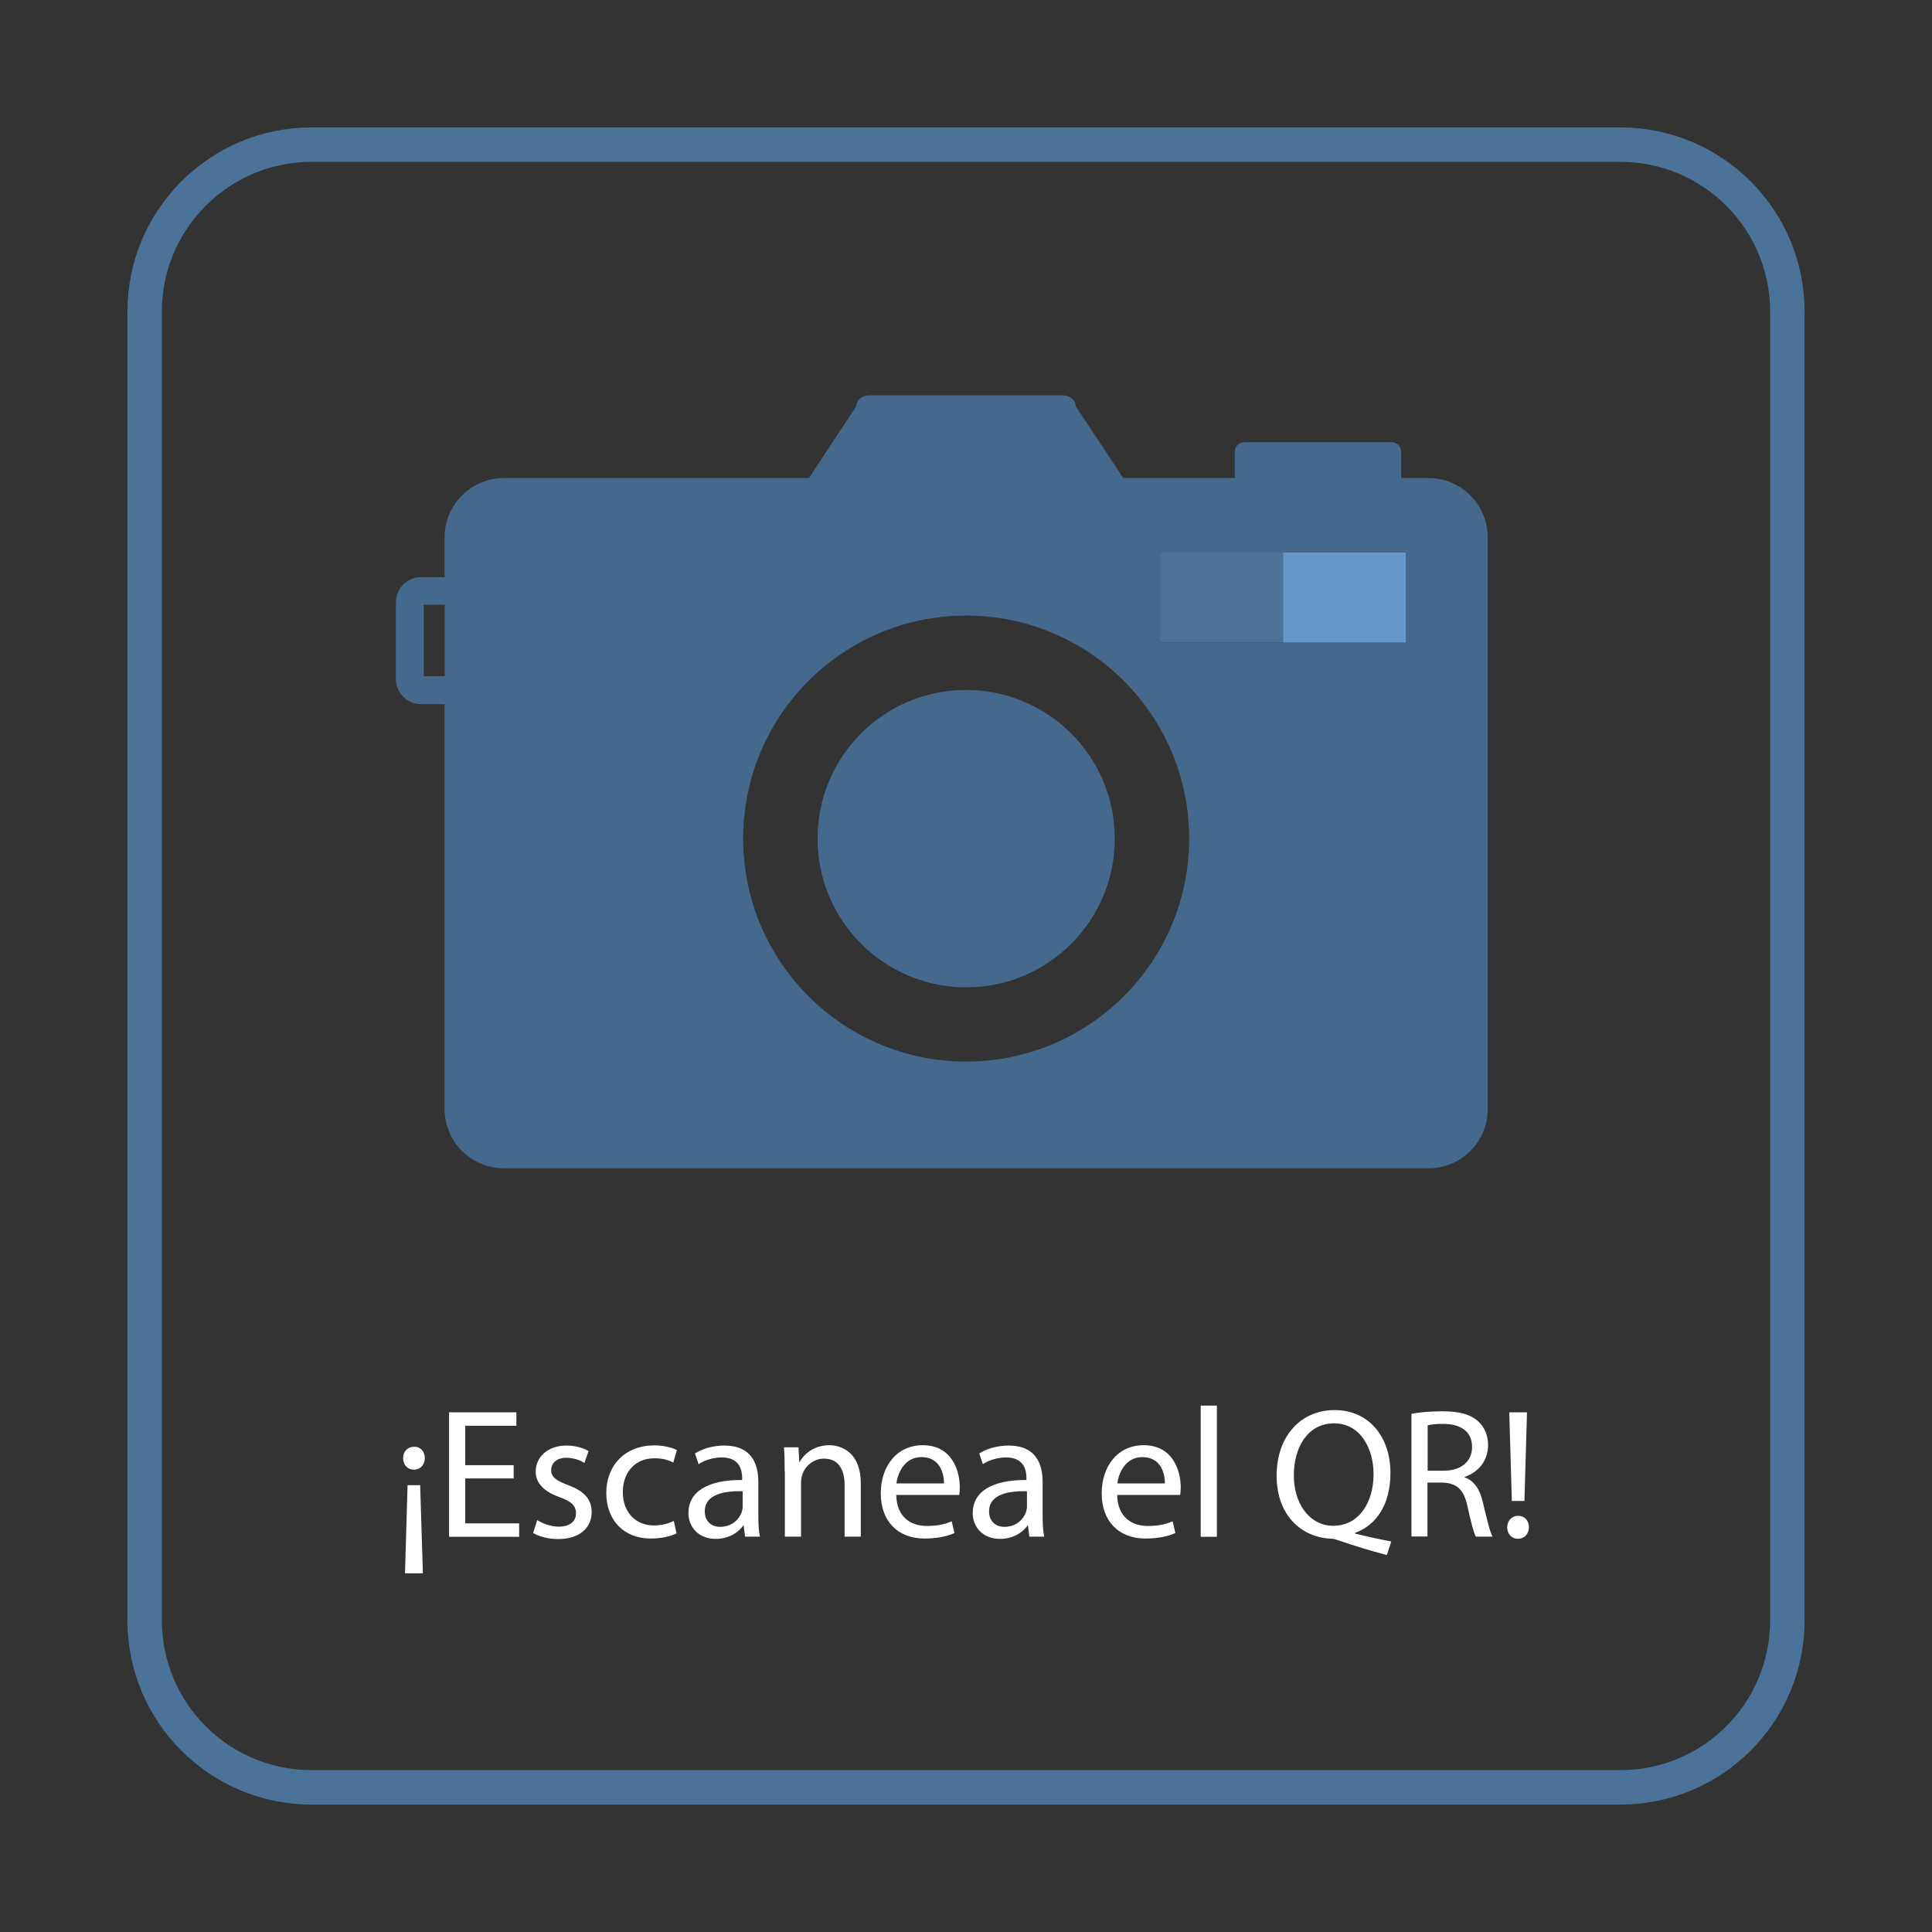 <?xml version="1.0" encoding="utf-8"?>
<!-- Generator: Adobe Illustrator 24.3.0, SVG Export Plug-In . SVG Version: 6.00 Build 0)  -->
<svg version="1.1" xmlns="http://www.w3.org/2000/svg" xmlns:xlink="http://www.w3.org/1999/xlink" x="0px" y="0px"
	 viewBox="0 0 1122 1122" style="enable-background:new 0 0 1122 1122;" xml:space="preserve">
<rect x="0" y="0" width="1122" height="1122" fill="#333333" stroke="none"/>
<style type="text/css">
	.st0{fill:none;}
	.st1{fill:#45698C;}
	.st2{fill:#4B7399;}
	.st3{fill:#6599CC;}
	.st4{fill:none;stroke:#4B7399;stroke-width:20;stroke-miterlimit:10;}
	.st5{fill:#FFFFFF;}
</style>
<g id="Bg">
</g>
<g id="Object">
	<g>
		<rect x="246.1" y="351.2" class="st0" width="12.2" height="41.5"/>
		<path class="st0" d="M431.6,487c0,71.5,58,129.5,129.5,129.5c71.5,0,129.5-58,129.5-129.5c0-71.5-58-129.5-129.5-129.5
			C489.6,357.5,431.6,415.4,431.6,487z M647.4,487c0,47.7-38.7,86.4-86.3,86.4c-47.7,0-86.3-38.7-86.3-86.4
			c0-47.7,38.7-86.3,86.3-86.3C608.8,400.6,647.4,439.3,647.4,487z"/>
		<path class="st1" d="M292.7,678.5h536.8c19.1,0,34.5-15.4,34.5-34.4v-332c0-19.1-15.5-34.5-34.5-34.5h-15.8v-15.3
			c0-3.1-2.5-5.5-5.5-5.5h-85.6c-3,0-5.5,2.4-5.5,5.5v15.3h-64.8l-27.6-41.7c0-3.5-3.3-6.3-7.4-6.3h-37.6h-37.4h-37.6
			c-4.1,0-7.4,2.8-7.4,6.3l-27.5,41.7H292.7c-19,0-34.5,15.4-34.5,34.5v23.1h-13.7c-8,0-14.6,6.5-14.6,14.6v44.5
			c0,8,6.5,14.6,14.6,14.6h13.7v235.3C258.2,663.1,273.7,678.5,292.7,678.5z M673.7,320.9h71.4h71.4v52.3h-71.4h-71.4V320.9z
			 M561.1,357.5c71.5,0,129.5,58,129.5,129.5c0,71.5-58,129.5-129.5,129.5c-71.5,0-129.5-58-129.5-129.5
			C431.6,415.4,489.6,357.5,561.1,357.5z M246.1,392.7v-41.5h12.2v41.5H246.1z"/>
		<path class="st1" d="M474.8,487c0,47.7,38.7,86.4,86.3,86.4c47.7,0,86.3-38.7,86.3-86.4c0-47.7-38.7-86.3-86.3-86.3
			C513.4,400.6,474.8,439.3,474.8,487z"/>
		<rect x="673.7" y="320.9" class="st2" width="71.4" height="52.3"/>
		<rect x="745.1" y="320.9" class="st3" width="71.4" height="52.3"/>
	</g>
	<path class="st4" d="M941,1038H181c-53.6,0-97-43.4-97-97V181c0-53.6,43.4-97,97-97h760c53.6,0,97,43.4,97,97v760
		C1038,994.6,994.6,1038,941,1038z"/>
	<g>
		<path class="st5" d="M246.7,846.8c0,3.8-2.5,6.7-6.3,6.7c-3.8,0-6.3-2.9-6.3-6.7c0-3.9,2.7-6.6,6.4-6.6
			C244.2,840.1,246.7,842.9,246.7,846.8z M235.2,913.7l1.5-51.2h7.3l1.6,51.2H235.2z"/>
		<path class="st5" d="M298.3,858.6h-28.1v26.1h31.3v7.8h-40.7v-72.3h39.1v7.8h-29.7v22.9h28.1V858.6z"/>
		<path class="st5" d="M312,882.8c2.8,1.8,7.7,3.8,12.4,3.8c6.9,0,10.1-3.4,10.1-7.7c0-4.5-2.7-7-9.7-9.5
			c-9.3-3.3-13.7-8.5-13.7-14.7c0-8.4,6.8-15.2,17.9-15.2c5.3,0,9.9,1.5,12.8,3.2l-2.4,6.9c-2-1.3-5.8-3-10.6-3
			c-5.6,0-8.7,3.2-8.7,7.1c0,4.3,3.1,6.2,9.9,8.8c9,3.4,13.6,7.9,13.6,15.7c0,9.1-7.1,15.6-19.4,15.6c-5.7,0-10.9-1.4-14.6-3.5
			L312,882.8z"/>
		<path class="st5" d="M392.9,890.5c-2.5,1.3-7.9,3-14.9,3c-15.7,0-25.9-10.6-25.9-26.5c0-16,10.9-27.6,27.9-27.6
			c5.6,0,10.5,1.4,13.1,2.7l-2.1,7.3c-2.3-1.3-5.8-2.5-10.9-2.5c-11.9,0-18.4,8.8-18.4,19.6c0,12,7.7,19.4,18,19.4
			c5.4,0,8.9-1.4,11.6-2.6L392.9,890.5z"/>
		<path class="st5" d="M432.7,892.5l-0.8-6.5h-0.3c-2.9,4.1-8.5,7.7-15.9,7.7c-10.5,0-15.9-7.4-15.9-14.9
			c0-12.6,11.2-19.4,31.2-19.3v-1.1c0-4.3-1.2-12-11.8-12c-4.8,0-9.9,1.5-13.5,3.9l-2.1-6.2c4.3-2.8,10.5-4.6,17.1-4.6
			c15.9,0,19.7,10.8,19.7,21.2V880c0,4.5,0.2,8.9,0.9,12.4H432.7z M431.3,866c-10.3-0.2-22,1.6-22,11.7c0,6.1,4.1,9,8.9,9
			c6.8,0,11.1-4.3,12.6-8.7c0.3-1,0.5-2,0.5-3V866z"/>
		<path class="st5" d="M455.7,854.6c0-5.4-0.1-9.8-0.4-14.1h8.4l0.5,8.6h0.2c2.6-4.9,8.6-9.8,17.2-9.8c7.2,0,18.3,4.3,18.3,22.1v31
			h-9.4v-29.9c0-8.4-3.1-15.4-12-15.4c-6.2,0-11.1,4.4-12.7,9.7c-0.4,1.2-0.6,2.8-0.6,4.4v31.2h-9.4V854.6z"/>
		<path class="st5" d="M520.5,868.2c0.2,12.8,8.4,18,17.8,18c6.8,0,10.8-1.2,14.4-2.7l1.6,6.8c-3.3,1.5-9,3.2-17.3,3.2
			c-16,0-25.5-10.5-25.5-26.2s9.2-28,24.4-28c17,0,21.5,14.9,21.5,24.5c0,1.9-0.2,3.4-0.3,4.4H520.5z M548.2,861.5
			c0.1-6-2.5-15.3-13.1-15.3c-9.5,0-13.7,8.8-14.5,15.3H548.2z"/>
		<path class="st5" d="M597.8,892.5l-0.8-6.5h-0.3c-2.9,4.1-8.5,7.7-15.9,7.7c-10.5,0-15.9-7.4-15.9-14.9
			c0-12.6,11.2-19.4,31.2-19.3v-1.1c0-4.3-1.2-12-11.8-12c-4.8,0-9.9,1.5-13.5,3.9l-2.1-6.2c4.3-2.8,10.5-4.6,17.1-4.6
			c15.9,0,19.7,10.8,19.7,21.2V880c0,4.5,0.2,8.9,0.9,12.4H597.8z M596.4,866c-10.3-0.2-22,1.6-22,11.7c0,6.1,4.1,9,8.9,9
			c6.8,0,11.1-4.3,12.6-8.7c0.3-1,0.5-2,0.5-3V866z"/>
		<path class="st5" d="M648.8,868.2c0.2,12.8,8.4,18,17.8,18c6.8,0,10.8-1.2,14.4-2.7l1.6,6.8c-3.3,1.5-9,3.2-17.3,3.2
			c-16,0-25.5-10.5-25.5-26.2s9.2-28,24.4-28c17,0,21.5,14.9,21.5,24.5c0,1.9-0.2,3.4-0.3,4.4H648.8z M676.5,861.5
			c0.1-6-2.5-15.3-13.1-15.3c-9.5,0-13.7,8.8-14.5,15.3H676.5z"/>
		<path class="st5" d="M697.3,816.3h9.4v76.2h-9.4V816.3z"/>
		<path class="st5" d="M805.4,903.1c-9.8-2.6-19.3-5.5-27.7-8.4c-1.5-0.5-3-1.1-4.4-1.1c-17.2-0.6-31.9-13.3-31.9-36.6
			c0-23.2,14.2-38.1,33.7-38.1c19.6,0,32.4,15.2,32.4,36.6c0,18.6-8.6,30.5-20.6,34.7v0.4c7.2,1.8,15,3.5,21.1,4.6L805.4,903.1z
			 M797.7,856c0-14.5-7.5-29.4-22.9-29.4c-15.8,0-23.5,14.6-23.4,30.3c-0.1,15.3,8.4,29.2,23,29.2C789.3,886,797.7,872.5,797.7,856z
			"/>
		<path class="st5" d="M819.7,821.1c4.7-1,11.5-1.5,17.9-1.5c10,0,16.4,1.8,20.9,5.9c3.6,3.2,5.7,8.2,5.7,13.7
			c0,9.5-6,15.9-13.6,18.5v0.3c5.6,1.9,8.9,7.1,10.6,14.6c2.4,10.1,4.1,17.1,5.6,19.8h-9.7c-1.2-2-2.8-8.3-4.8-17.3
			c-2.1-10-6-13.7-14.5-14.1h-8.8v31.3h-9.3V821.1z M829.1,854.1h9.5c10,0,16.3-5.5,16.3-13.7c0-9.3-6.8-13.4-16.6-13.5
			c-4.5,0-7.7,0.4-9.2,0.9V854.1z"/>
		<path class="st5" d="M875.3,887c0-3.9,2.7-6.7,6.3-6.7c3.9,0,6.3,2.8,6.3,6.7c0,3.7-2.5,6.6-6.3,6.6
			C877.9,893.7,875.3,890.8,875.3,887z M878,871.7l-1.5-51.5h10.3l-1.5,51.5H878z"/>
	</g>
</g>
</svg>
